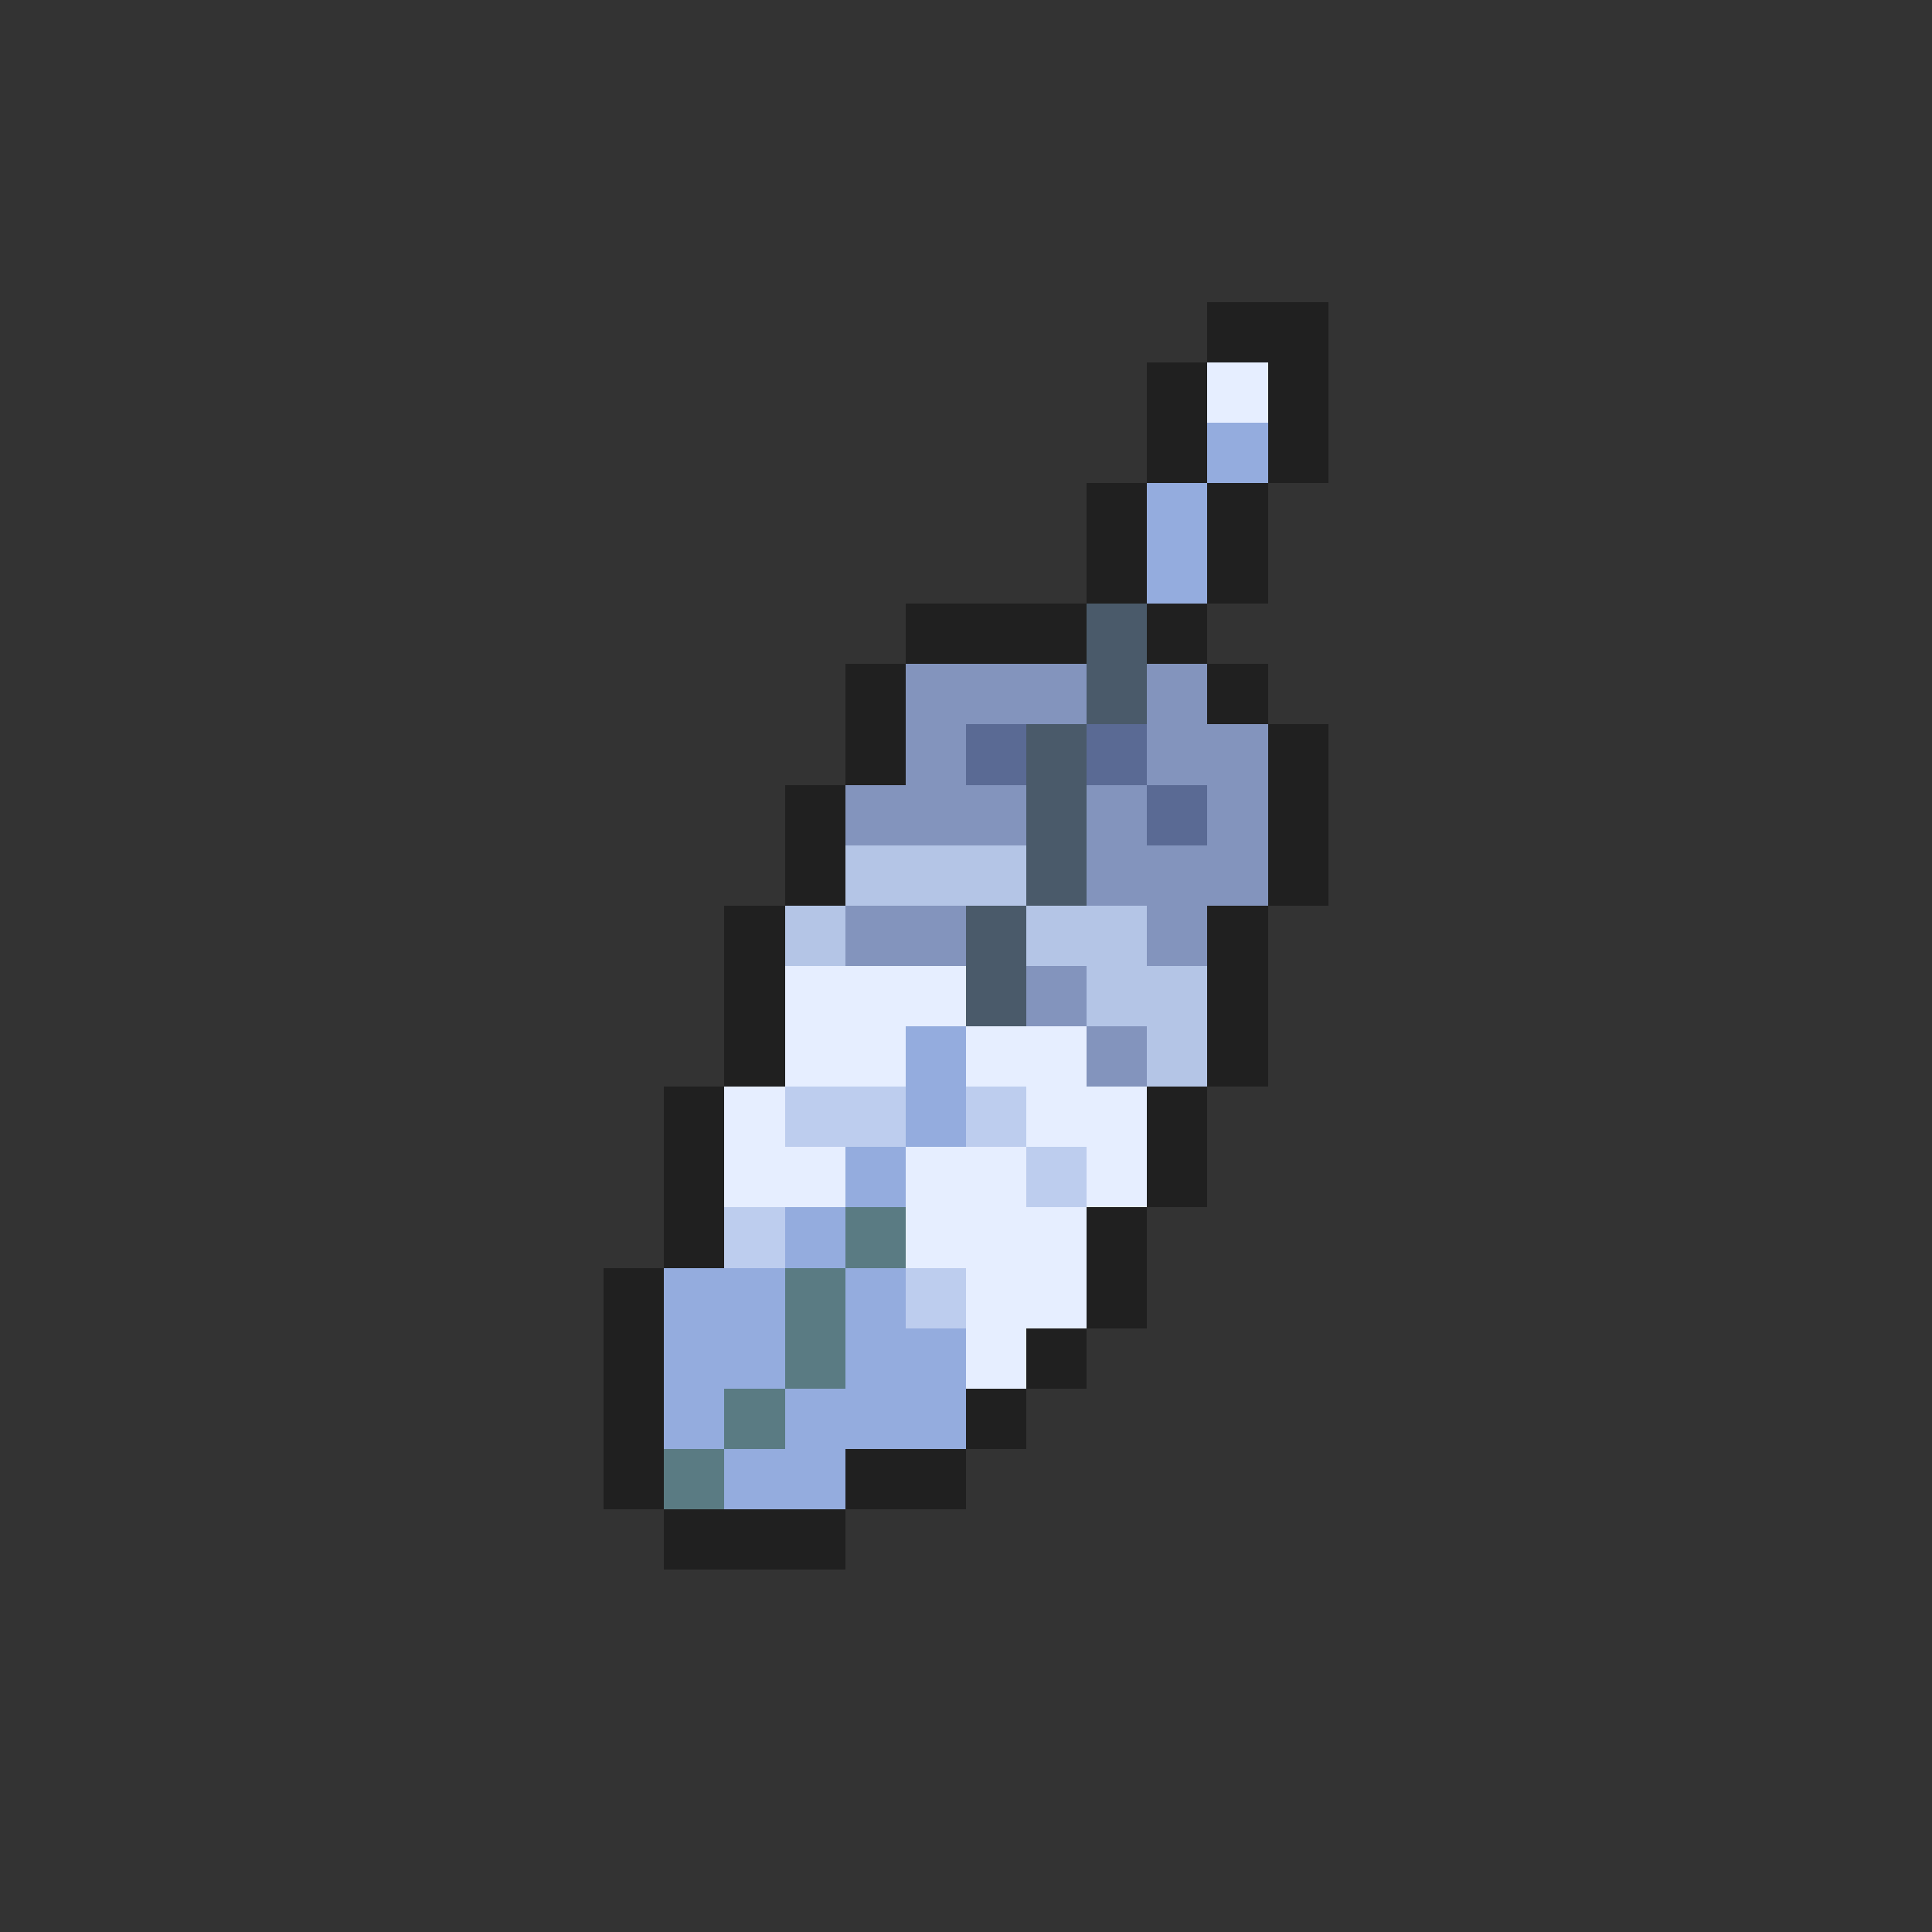 <svg xmlns="http://www.w3.org/2000/svg" viewBox="0 -0.5 32 32" shape-rendering="crispEdges">
<rect x="0" y="-0.5" width="32" height="32" fill="#333333" stroke="none"/>
<path stroke="#202020" d="M20 5h2M19 6h1M21 6h1M19 7h1M21 7h1M18 8h1M20 8h1M18 9h1M20 9h1M15 10h3M19 10h1M14 11h1M20 11h1M14 12h1M21 12h1M13 13h1M21 13h1M13 14h1M21 14h1M12 15h1M20 15h1M12 16h1M20 16h1M12 17h1M20 17h1M11 18h1M19 18h1M11 19h1M19 19h1M11 20h1M18 20h1M10 21h1M18 21h1M10 22h1M17 22h1M10 23h1M16 23h1M10 24h1M14 24h2M11 25h3" />
<path stroke="#e6eeff" d="M20 6h1M13 16h3M13 17h2M16 17h2M12 18h1M17 18h2M12 19h2M15 19h2M18 19h1M15 20h3M16 21h2M16 22h1" />
<path stroke="#94acde" d="M20 7h1M19 8h1M19 9h1M15 17h1M15 18h1M14 19h1M13 20h1M11 21h2M14 21h1M11 22h2M14 22h2M11 23h1M13 23h3M12 24h2" />
<path stroke="#4a5a6a" d="M18 10h1M18 11h1M17 12h1M17 13h1M17 14h1M16 15h1M16 16h1" />
<path stroke="#8394bd" d="M15 11h3M19 11h1M15 12h1M19 12h2M14 13h3M18 13h1M20 13h1M18 14h3M14 15h2M19 15h1M17 16h1M18 17h1" />
<path stroke="#5a6a94" d="M16 12h1M18 12h1M19 13h1" />
<path stroke="#b4c5e6" d="M14 14h3M13 15h1M17 15h2M18 16h2M19 17h1" />
<path stroke="#bdcdee" d="M13 18h2M16 18h1M17 19h1M12 20h1M15 21h1" />
<path stroke="#5a7b83" d="M14 20h1M13 21h1M13 22h1M12 23h1M11 24h1" />
</svg>